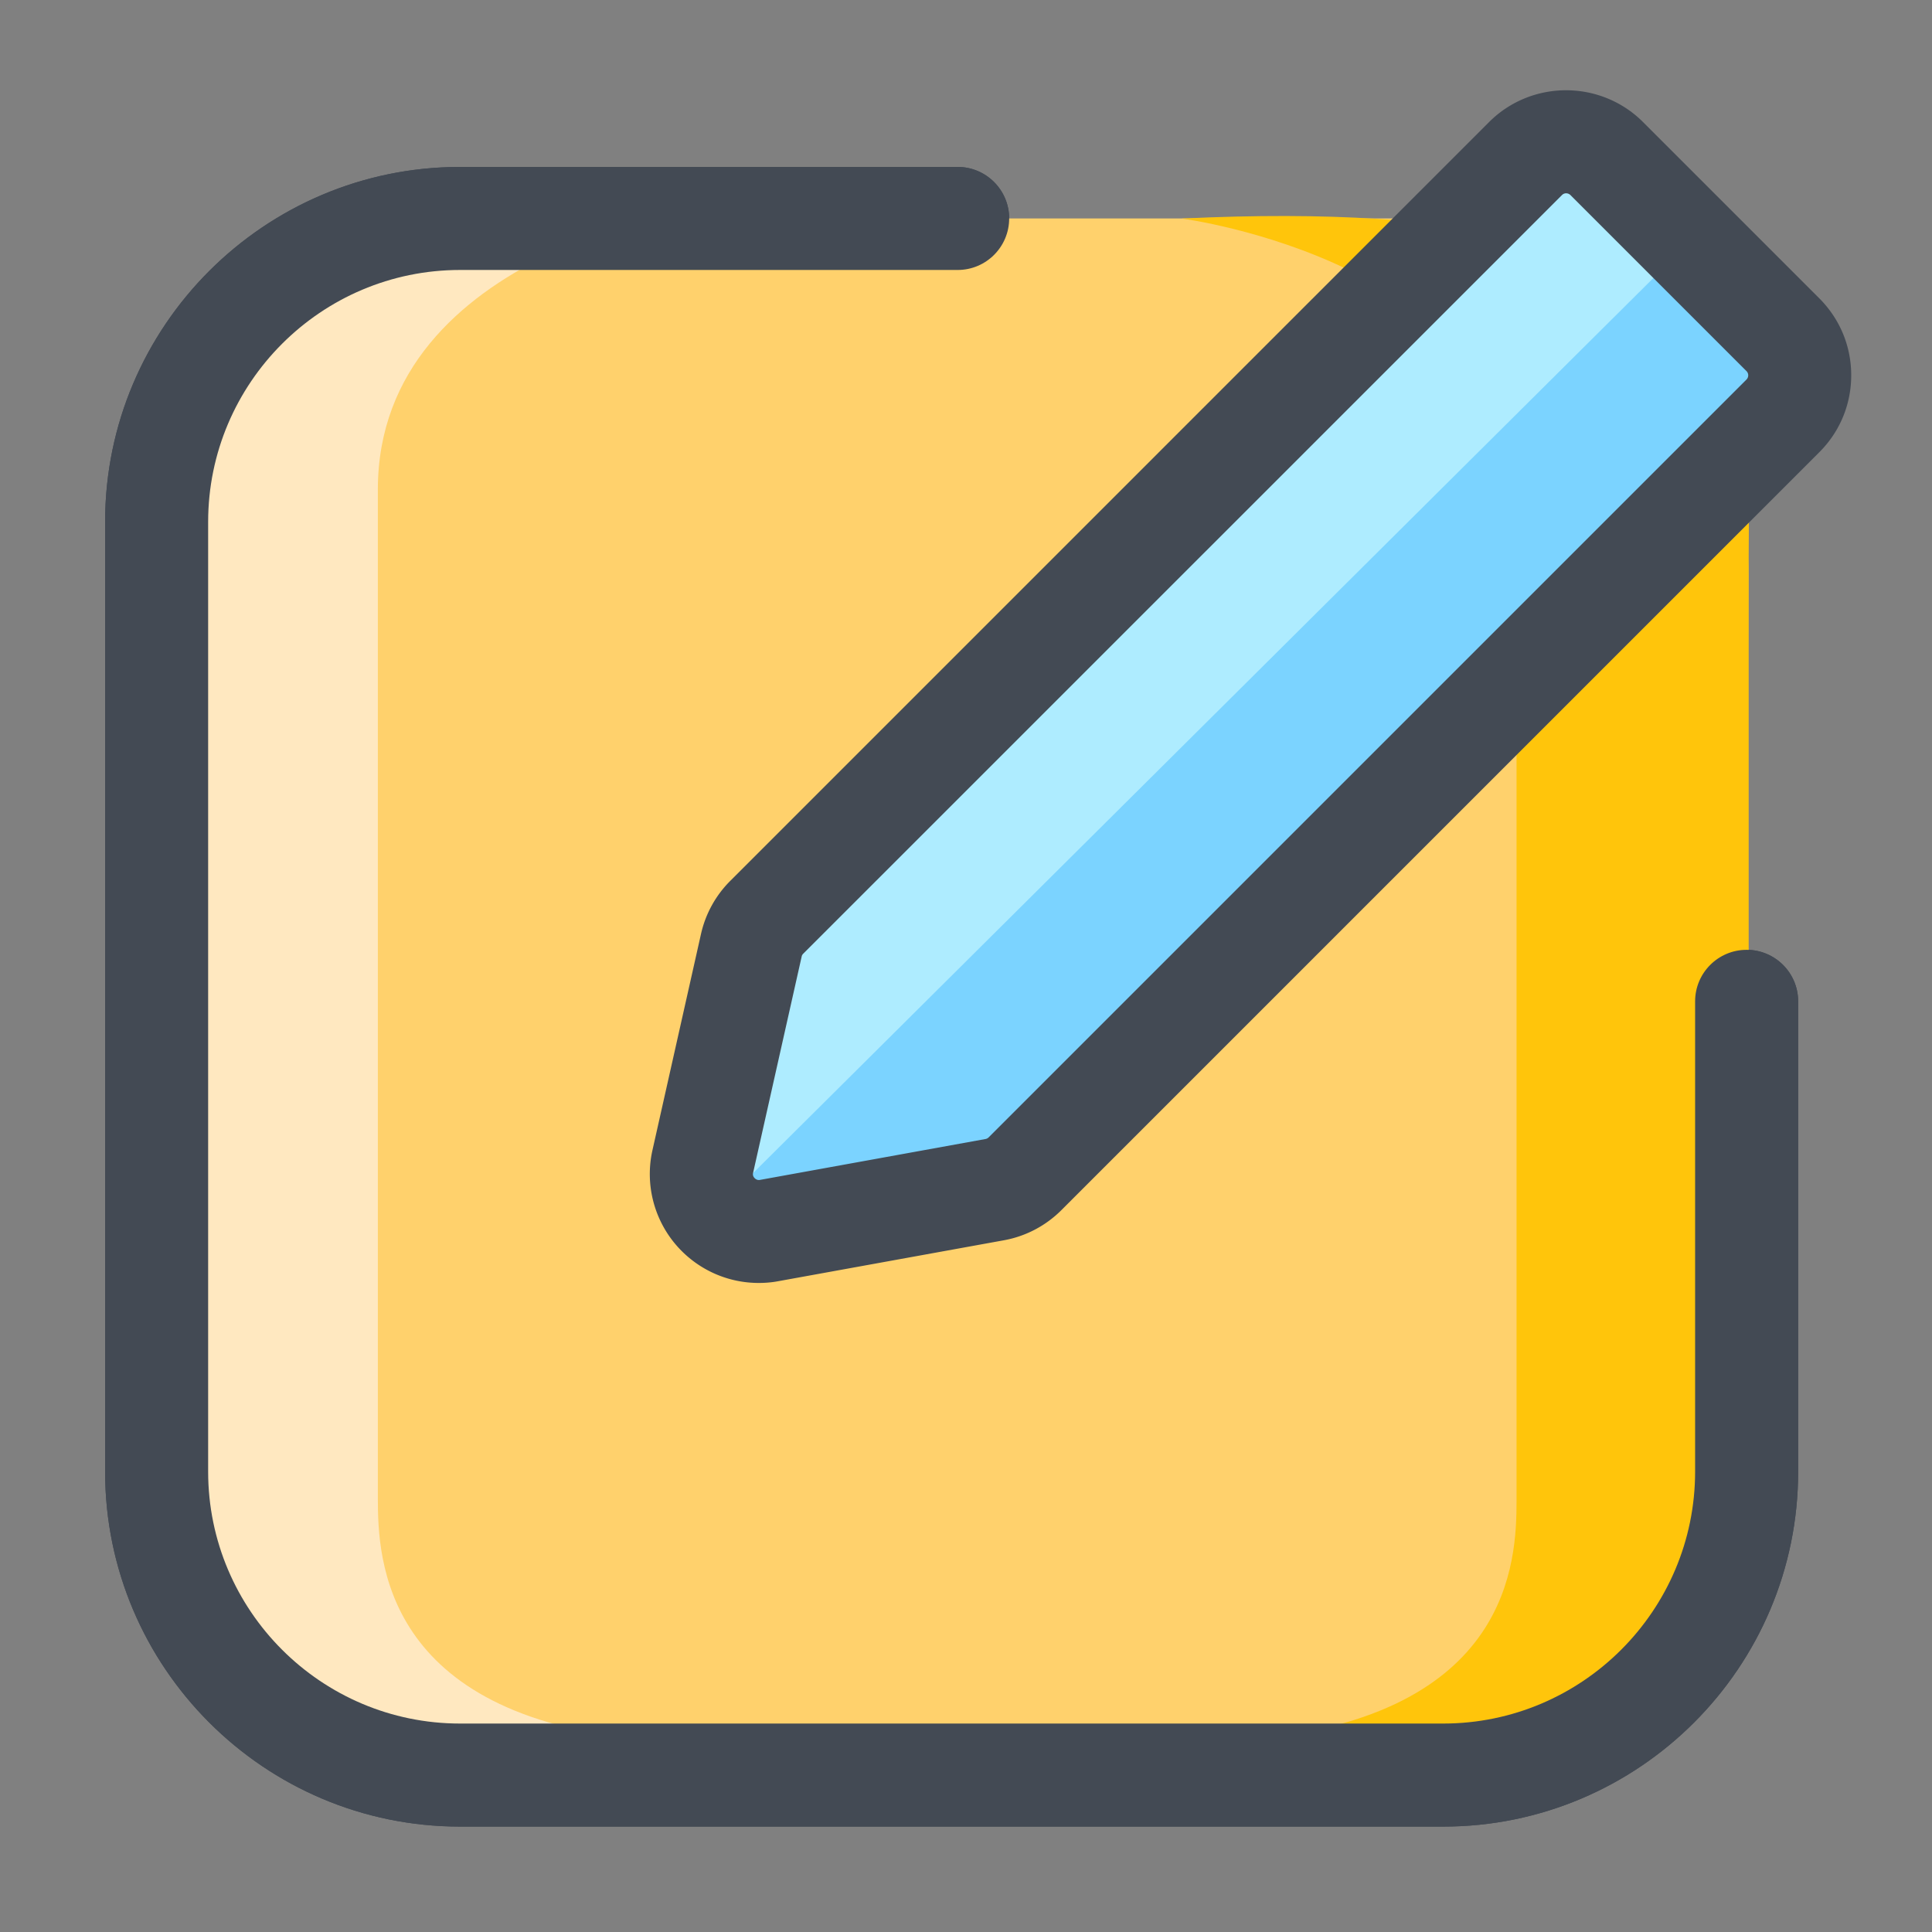 <?xml version="1.0" standalone="no"?><!DOCTYPE svg PUBLIC "-//W3C//DTD SVG 1.1//EN" "http://www.w3.org/Graphics/SVG/1.1/DTD/svg11.dtd">
<svg t="1742988331833" class="icon" viewBox="0 0 1024 1024" version="1.1" xmlns="http://www.w3.org/2000/svg"
     p-id="15585"
     width="200" height="200"><rect x="0" y="0" width="1024" height="1024" fill="#808080" stroke="none"/><path d="M764.914 968.131H243.849c-103.711 0-188.143-84.378-188.143-188.143V276.617c0-103.711 84.378-188.143 188.143-188.143h263.728c15.073 0 27.307 12.233 27.307 27.307s-12.233 27.307-27.307 27.307H243.849c-73.619 0-133.53 59.911-133.53 133.53v503.371c0 73.619 59.911 133.53 133.53 133.53h521.066c73.619 0 133.53-59.911 133.53-133.53v-249.255c0-15.073 12.233-27.307 27.307-27.307s27.307 12.233 27.307 27.307v249.255c0 103.765-84.378 188.143-188.143 188.143z" fill="#434A54" p-id="15586"></path><path d="M925.751 530.732v249.255c0 88.801-71.98 160.836-160.836 160.836H243.849c-88.801 0-160.836-71.98-160.836-160.836V276.617c0-88.801 71.98-160.836 160.836-160.836h494.797c104.148 0 188.471 84.705 188.034 188.853l-0.928 226.099z" fill="#FFD16C" p-id="15587"></path><path d="M376.941 108.353s-176.674 23.32-176.674 151.17v534.719c0 32.167 2.84 115.016 140.957 127.85-98.086 0-263.509-2.403-263.509-131.891V288.413c0-77.988-15.619-181.644 299.226-180.06z" fill="#FFE8C0" p-id="15588"></path><path d="M626.36 115.835s177.439 23.101 177.439 149.804v529.859c0 31.894-2.84 113.923-141.558 126.703 98.522 0 264.602-2.403 264.602-130.69V294.311c0-77.332 14.691-193.604-300.483-178.476z" fill="#FFC50B" p-id="15589"></path><path d="M764.914 968.131H243.849c-103.711 0-188.143-84.378-188.143-188.143V276.617c0-103.711 84.378-188.143 188.143-188.143h263.728c15.073 0 27.307 12.233 27.307 27.307s-12.233 27.307-27.307 27.307H243.849c-73.619 0-133.53 59.911-133.53 133.53v503.371c0 73.619 59.911 133.53 133.53 133.53h521.066c73.619 0 133.53-59.911 133.53-133.53v-249.255c0-15.073 12.233-27.307 27.307-27.307s27.307 12.233 27.307 27.307v249.255c0 103.765-84.378 188.143-188.143 188.143z" fill="#434A54" p-id="15590"></path><path d="M527.183 630.511l-119.603 21.681c-21.408 3.878-39.868-15.346-35.116-36.591l25.723-114.579c1.256-5.625 4.096-10.759 8.192-14.855l402.173-402.173a30.392 30.392 0 0 1 43.035 0l93.389 93.389a30.392 30.392 0 0 1 0 43.035l-401.681 401.681c-4.424 4.369-9.994 7.318-16.111 8.41z" fill="#7BD3FF" p-id="15591"></path><path d="M853.989 93.662a30.392 30.392 0 0 0-43.035 0L408.781 495.834c-4.096 4.096-6.936 9.23-8.192 14.855l-25.723 114.579c-1.529 6.717-0.71 13.216 1.802 18.842l515.331-512.328-38.011-38.12z" fill="#AEECFF" p-id="15592"></path><path d="M402.118 679.991c-15.565 0-30.583-6.281-41.615-17.749a57.71 57.71 0 0 1-14.691-52.593l25.723-114.579c2.403-10.704 7.755-20.425 15.51-28.18l402.173-402.173c22.501-22.501 59.146-22.501 81.647 0l93.389 93.389c10.923 10.923 16.93 25.395 16.93 40.796 0 15.401-6.007 29.928-16.93 40.796l-401.681 401.681a57.606 57.606 0 0 1-30.529 16.002l-119.549 21.681c-3.441 0.655-6.936 0.928-10.377 0.928z m427.95-577.536a3.058 3.058 0 0 0-2.185 0.928L425.711 505.501c-0.437 0.437-0.71 0.928-0.819 1.529l-25.723 114.579c-0.109 0.382-0.382 1.638 0.819 2.84s2.403 0.983 2.785 0.928l119.603-21.681c0.601-0.109 1.201-0.437 1.638-0.874l401.681-401.681a3.168 3.168 0 0 0 0-4.424l-93.389-93.389a3.32 3.32 0 0 0-2.239-0.874z" fill="#434A54" p-id="15593"></path></svg>